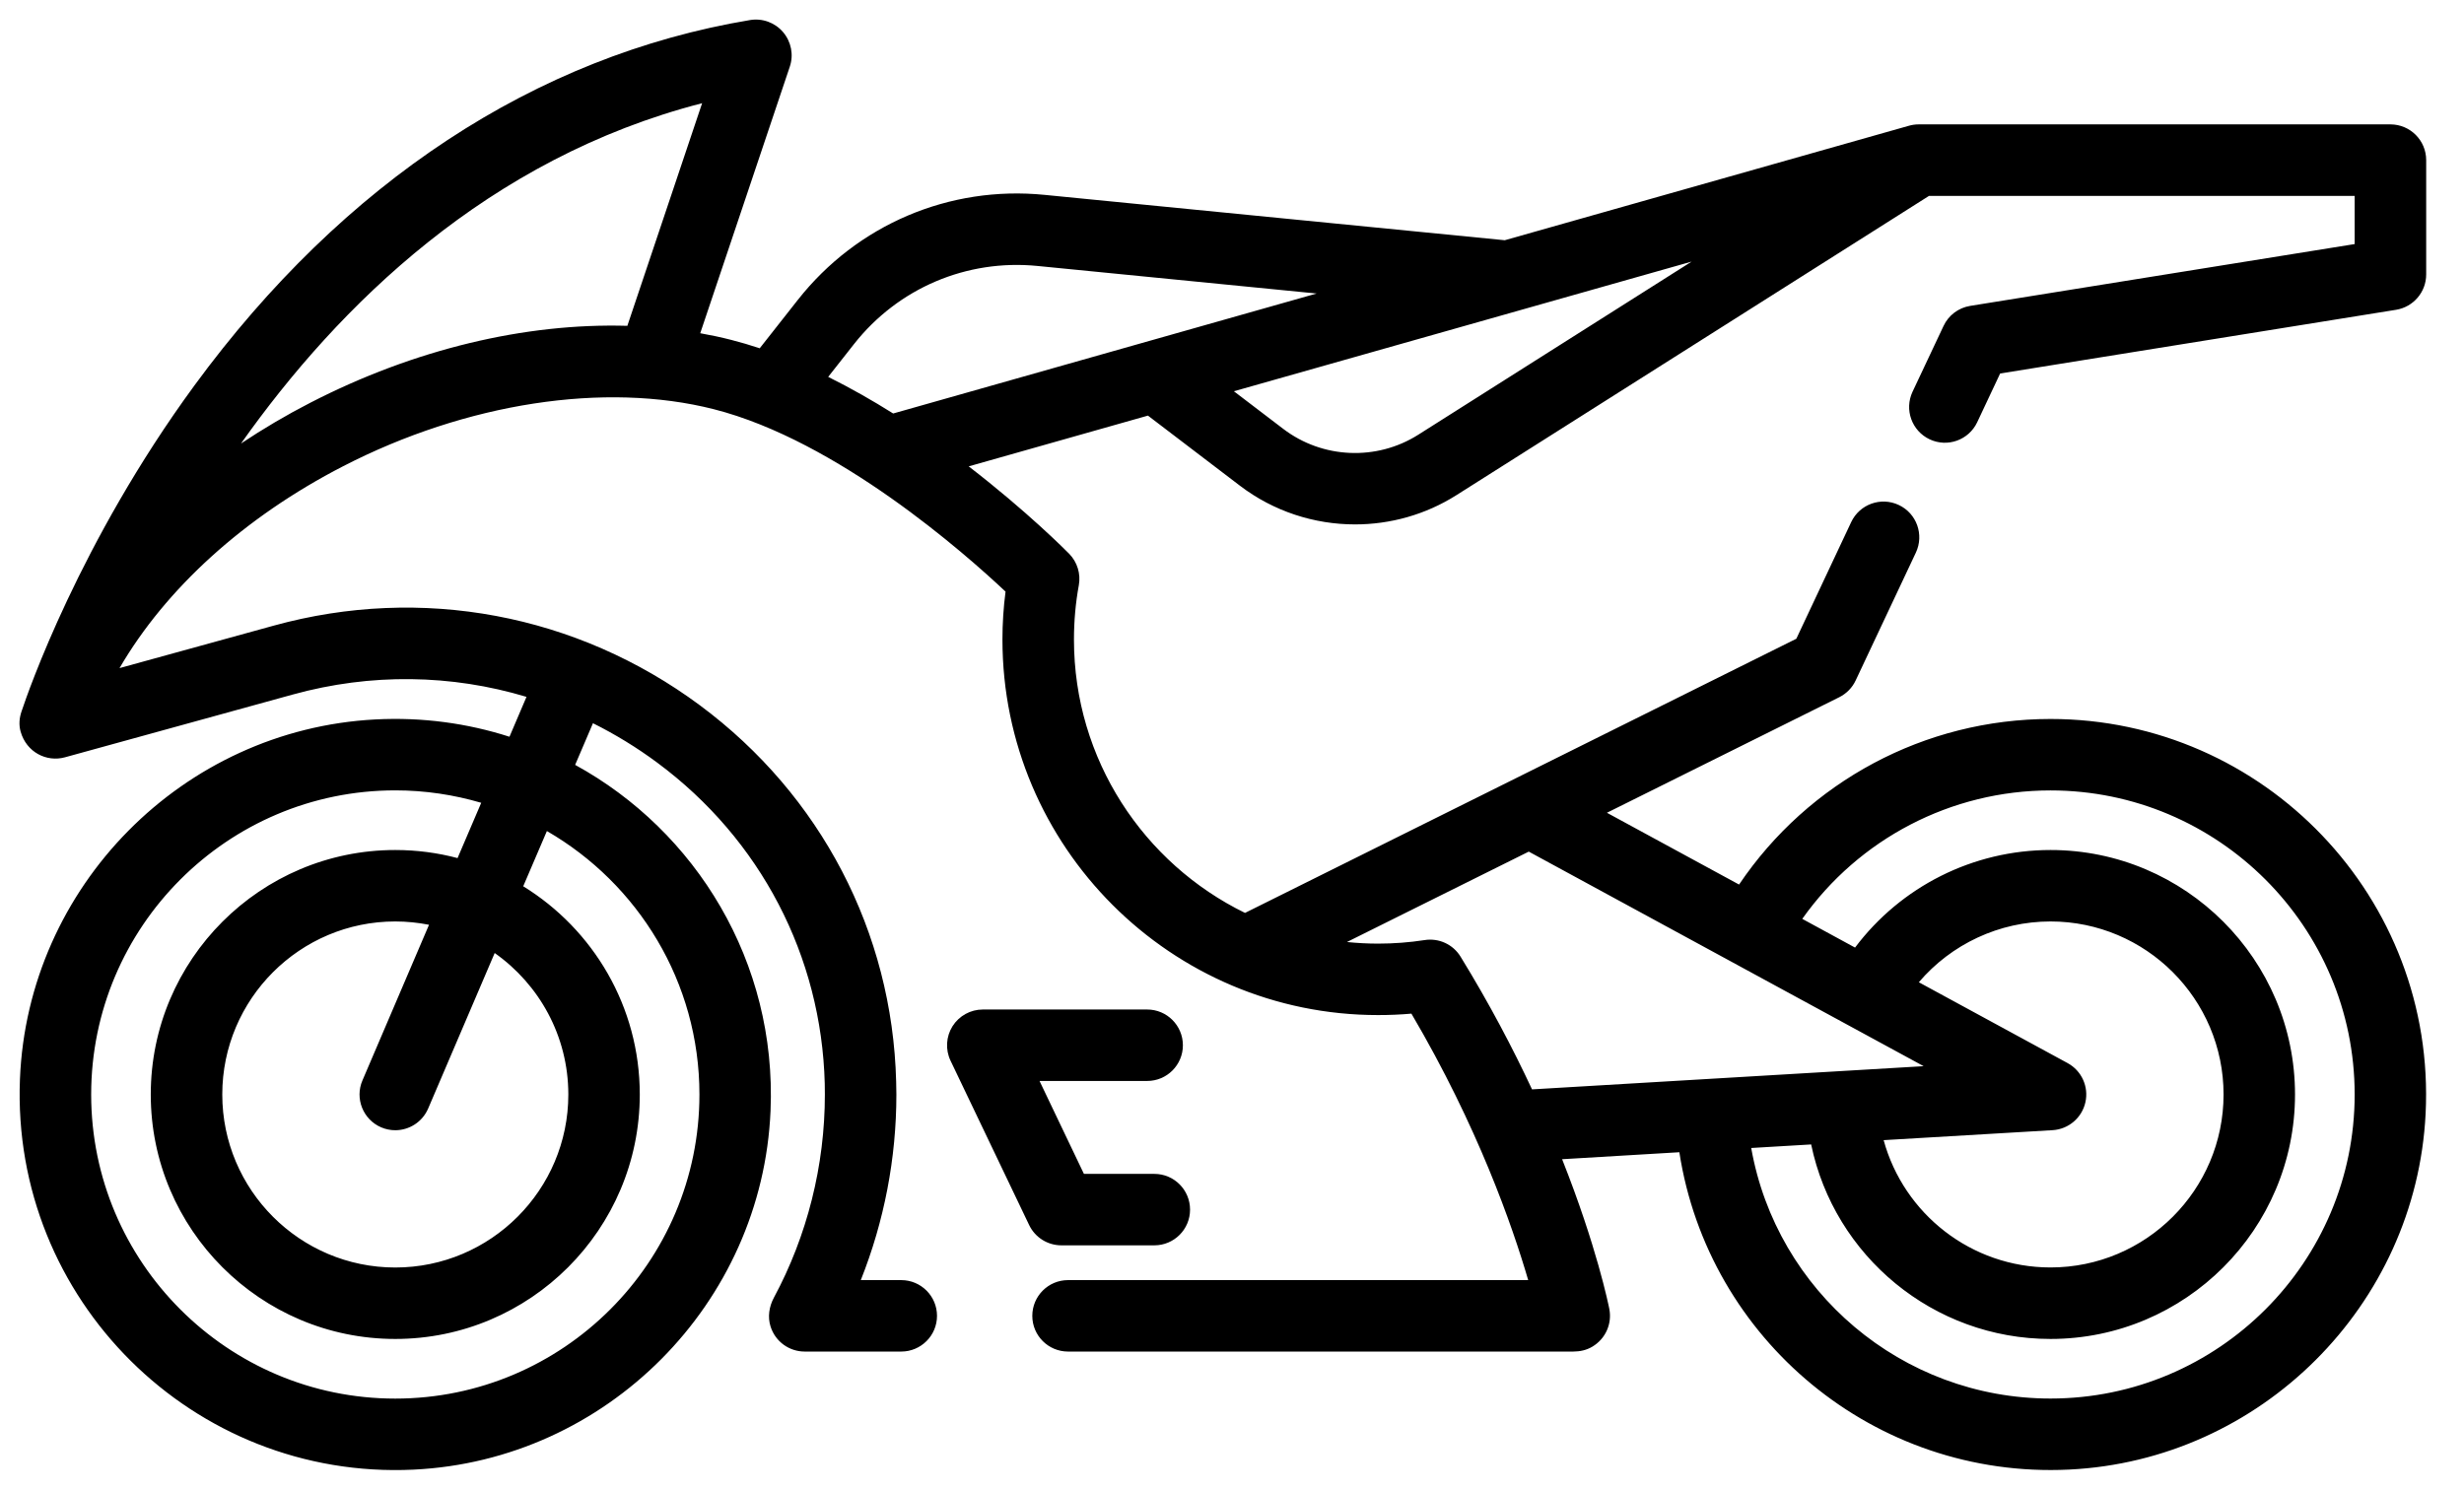 <svg width="43" height="26" viewBox="0 0 43 26" fill="none" xmlns="http://www.w3.org/2000/svg">
<path d="M34.382 5.339C34.178 5.372 34.004 5.503 33.917 5.69L33.376 6.838C33.23 7.15 33.363 7.521 33.675 7.668C33.987 7.815 34.358 7.681 34.505 7.369L34.905 6.519L41.815 5.407C42.117 5.358 42.34 5.097 42.34 4.791V2.795C42.34 2.45 42.06 2.171 41.716 2.171H33.483C33.426 2.171 33.368 2.179 33.313 2.195L26.26 4.193L18.228 3.401C16.567 3.236 14.958 3.921 13.924 5.233L13.258 6.079C13.094 6.024 12.928 5.975 12.763 5.933C12.585 5.887 12.404 5.849 12.22 5.816L13.783 1.164C13.853 0.956 13.808 0.728 13.666 0.561C13.524 0.394 13.305 0.314 13.089 0.35C9.346 0.974 5.993 3.18 3.393 6.728C1.386 9.467 0.482 12.1 0.384 12.394L0.377 12.413L0.376 12.417C0.336 12.531 0.327 12.655 0.36 12.77C0.462 13.13 0.813 13.306 1.133 13.218L5.111 12.122C6.473 11.746 7.879 11.769 9.188 12.163L8.891 12.859C8.158 12.624 7.37 12.514 6.551 12.557C3.189 12.733 0.482 15.473 0.348 18.836C0.195 22.678 3.369 25.834 7.217 25.651C10.584 25.49 13.304 22.755 13.447 19.387C13.557 16.791 12.148 14.507 10.037 13.35L10.348 12.623C10.738 12.818 11.114 13.047 11.472 13.313C13.272 14.648 14.336 16.688 14.393 18.914C14.395 18.976 14.395 19.04 14.395 19.103C14.395 20.342 14.087 21.568 13.505 22.65C13.422 22.805 13.394 22.986 13.447 23.152C13.531 23.419 13.775 23.59 14.043 23.59H15.728C16.072 23.59 16.352 23.311 16.352 22.967C16.352 22.622 16.072 22.343 15.728 22.343H15.022C15.43 21.318 15.643 20.215 15.643 19.103C15.643 19.026 15.642 18.95 15.639 18.878C15.573 16.27 14.325 13.877 12.215 12.311C10.066 10.717 7.356 10.209 4.78 10.919L2.086 11.661C2.894 10.272 4.262 9.026 5.989 8.137C8.137 7.031 10.555 6.659 12.456 7.142C14.618 7.692 16.851 9.67 17.548 10.326C17.512 10.602 17.494 10.882 17.494 11.162C17.494 14.777 20.435 17.717 24.049 17.717C24.244 17.717 24.439 17.709 24.631 17.692C25.79 19.662 26.394 21.401 26.669 22.343H18.639C18.294 22.343 18.015 22.622 18.015 22.967C18.015 23.311 18.294 23.59 18.639 23.59H27.456C27.572 23.59 27.687 23.565 27.786 23.506C28.023 23.366 28.134 23.101 28.085 22.847C28.071 22.778 27.865 21.755 27.261 20.233L29.307 20.111C29.81 23.372 32.709 25.815 36.108 25.65C39.453 25.488 42.162 22.785 42.33 19.441C42.52 15.674 39.51 12.549 35.784 12.549C33.59 12.549 31.561 13.642 30.349 15.439L28.043 14.186L32.098 12.169C32.223 12.106 32.325 12.003 32.384 11.876L33.435 9.644C33.581 9.332 33.448 8.96 33.136 8.814C32.824 8.667 32.453 8.801 32.306 9.112L31.348 11.149L21.727 15.934C19.961 15.071 18.742 13.257 18.742 11.163C18.742 10.843 18.77 10.524 18.827 10.214C18.863 10.015 18.8 9.81 18.658 9.665C18.601 9.607 17.92 8.922 16.905 8.14L20.033 7.254L21.639 8.478C22.227 8.926 22.936 9.153 23.647 9.153C24.262 9.153 24.877 8.984 25.417 8.642L33.664 3.419H41.092V4.26L34.382 5.339ZM9.918 19.103C9.918 20.768 8.563 22.123 6.898 22.123C5.233 22.123 3.879 20.768 3.879 19.103C3.879 17.438 5.233 16.083 6.898 16.083C7.1 16.083 7.296 16.104 7.487 16.141L6.325 18.858C6.189 19.174 6.336 19.541 6.653 19.677C6.733 19.711 6.816 19.727 6.898 19.727C7.14 19.727 7.37 19.585 7.472 19.348L8.633 16.634C9.409 17.181 9.918 18.083 9.918 19.103ZM12.206 19.103C12.206 22.03 9.825 24.411 6.898 24.411C3.972 24.411 1.591 22.03 1.591 19.103C1.591 16.176 3.972 13.795 6.898 13.795C7.419 13.795 7.922 13.872 8.398 14.012L7.985 14.977C7.638 14.885 7.274 14.836 6.898 14.836C4.545 14.836 2.631 16.75 2.631 19.103C2.631 21.456 4.545 23.37 6.898 23.37C9.251 23.37 11.165 21.456 11.165 19.103C11.165 17.568 10.351 16.221 9.131 15.469L9.544 14.505C11.133 15.423 12.206 17.139 12.206 19.103ZM5.418 7.028C4.994 7.246 4.59 7.485 4.206 7.741C5.912 5.329 8.522 2.762 12.253 1.801L10.948 5.687C9.164 5.635 7.228 6.096 5.418 7.028ZM35.784 13.796C38.711 13.796 41.092 16.177 41.092 19.103C41.092 22.029 38.711 24.41 35.784 24.41C33.187 24.41 31.003 22.534 30.561 20.037L31.607 19.975C32.011 21.922 33.739 23.37 35.784 23.37C38.137 23.37 40.051 21.456 40.051 19.103C40.051 16.75 38.137 14.836 35.784 14.836C34.43 14.836 33.172 15.476 32.373 16.539L31.452 16.038C32.44 14.642 34.048 13.796 35.784 13.796ZM36.082 18.555L33.486 17.144C34.053 16.479 34.889 16.083 35.784 16.083C37.449 16.083 38.804 17.438 38.804 19.103C38.804 20.768 37.449 22.122 35.784 22.122C34.401 22.122 33.223 21.186 32.872 19.9L35.821 19.726C36.099 19.709 36.333 19.51 36.393 19.239C36.454 18.967 36.327 18.688 36.082 18.555ZM26.679 14.864L33.57 18.609L26.736 19.014C26.401 18.297 25.991 17.515 25.489 16.698C25.358 16.483 25.11 16.369 24.862 16.408C24.597 16.449 24.324 16.47 24.049 16.47C23.866 16.47 23.685 16.46 23.506 16.442L26.679 14.864ZM15.587 7.217C15.226 6.99 14.845 6.773 14.453 6.578L14.904 6.005C15.673 5.029 16.87 4.52 18.105 4.642L22.977 5.123L15.587 7.217ZM24.75 7.588C24.024 8.048 23.078 8.007 22.395 7.486L21.533 6.829L29.521 4.566L24.75 7.588Z" fill="black"/>
<path d="M20.145 20.489H18.916L18.141 18.867H20.02C20.364 18.867 20.643 18.588 20.643 18.244C20.643 17.899 20.364 17.62 20.02 17.62H17.151C16.937 17.62 16.738 17.73 16.623 17.911C16.509 18.093 16.496 18.32 16.588 18.513L17.96 21.382C18.064 21.599 18.283 21.736 18.523 21.736H20.145C20.489 21.736 20.768 21.457 20.768 21.113C20.768 20.768 20.489 20.489 20.145 20.489Z" fill="black"/>
</svg>
